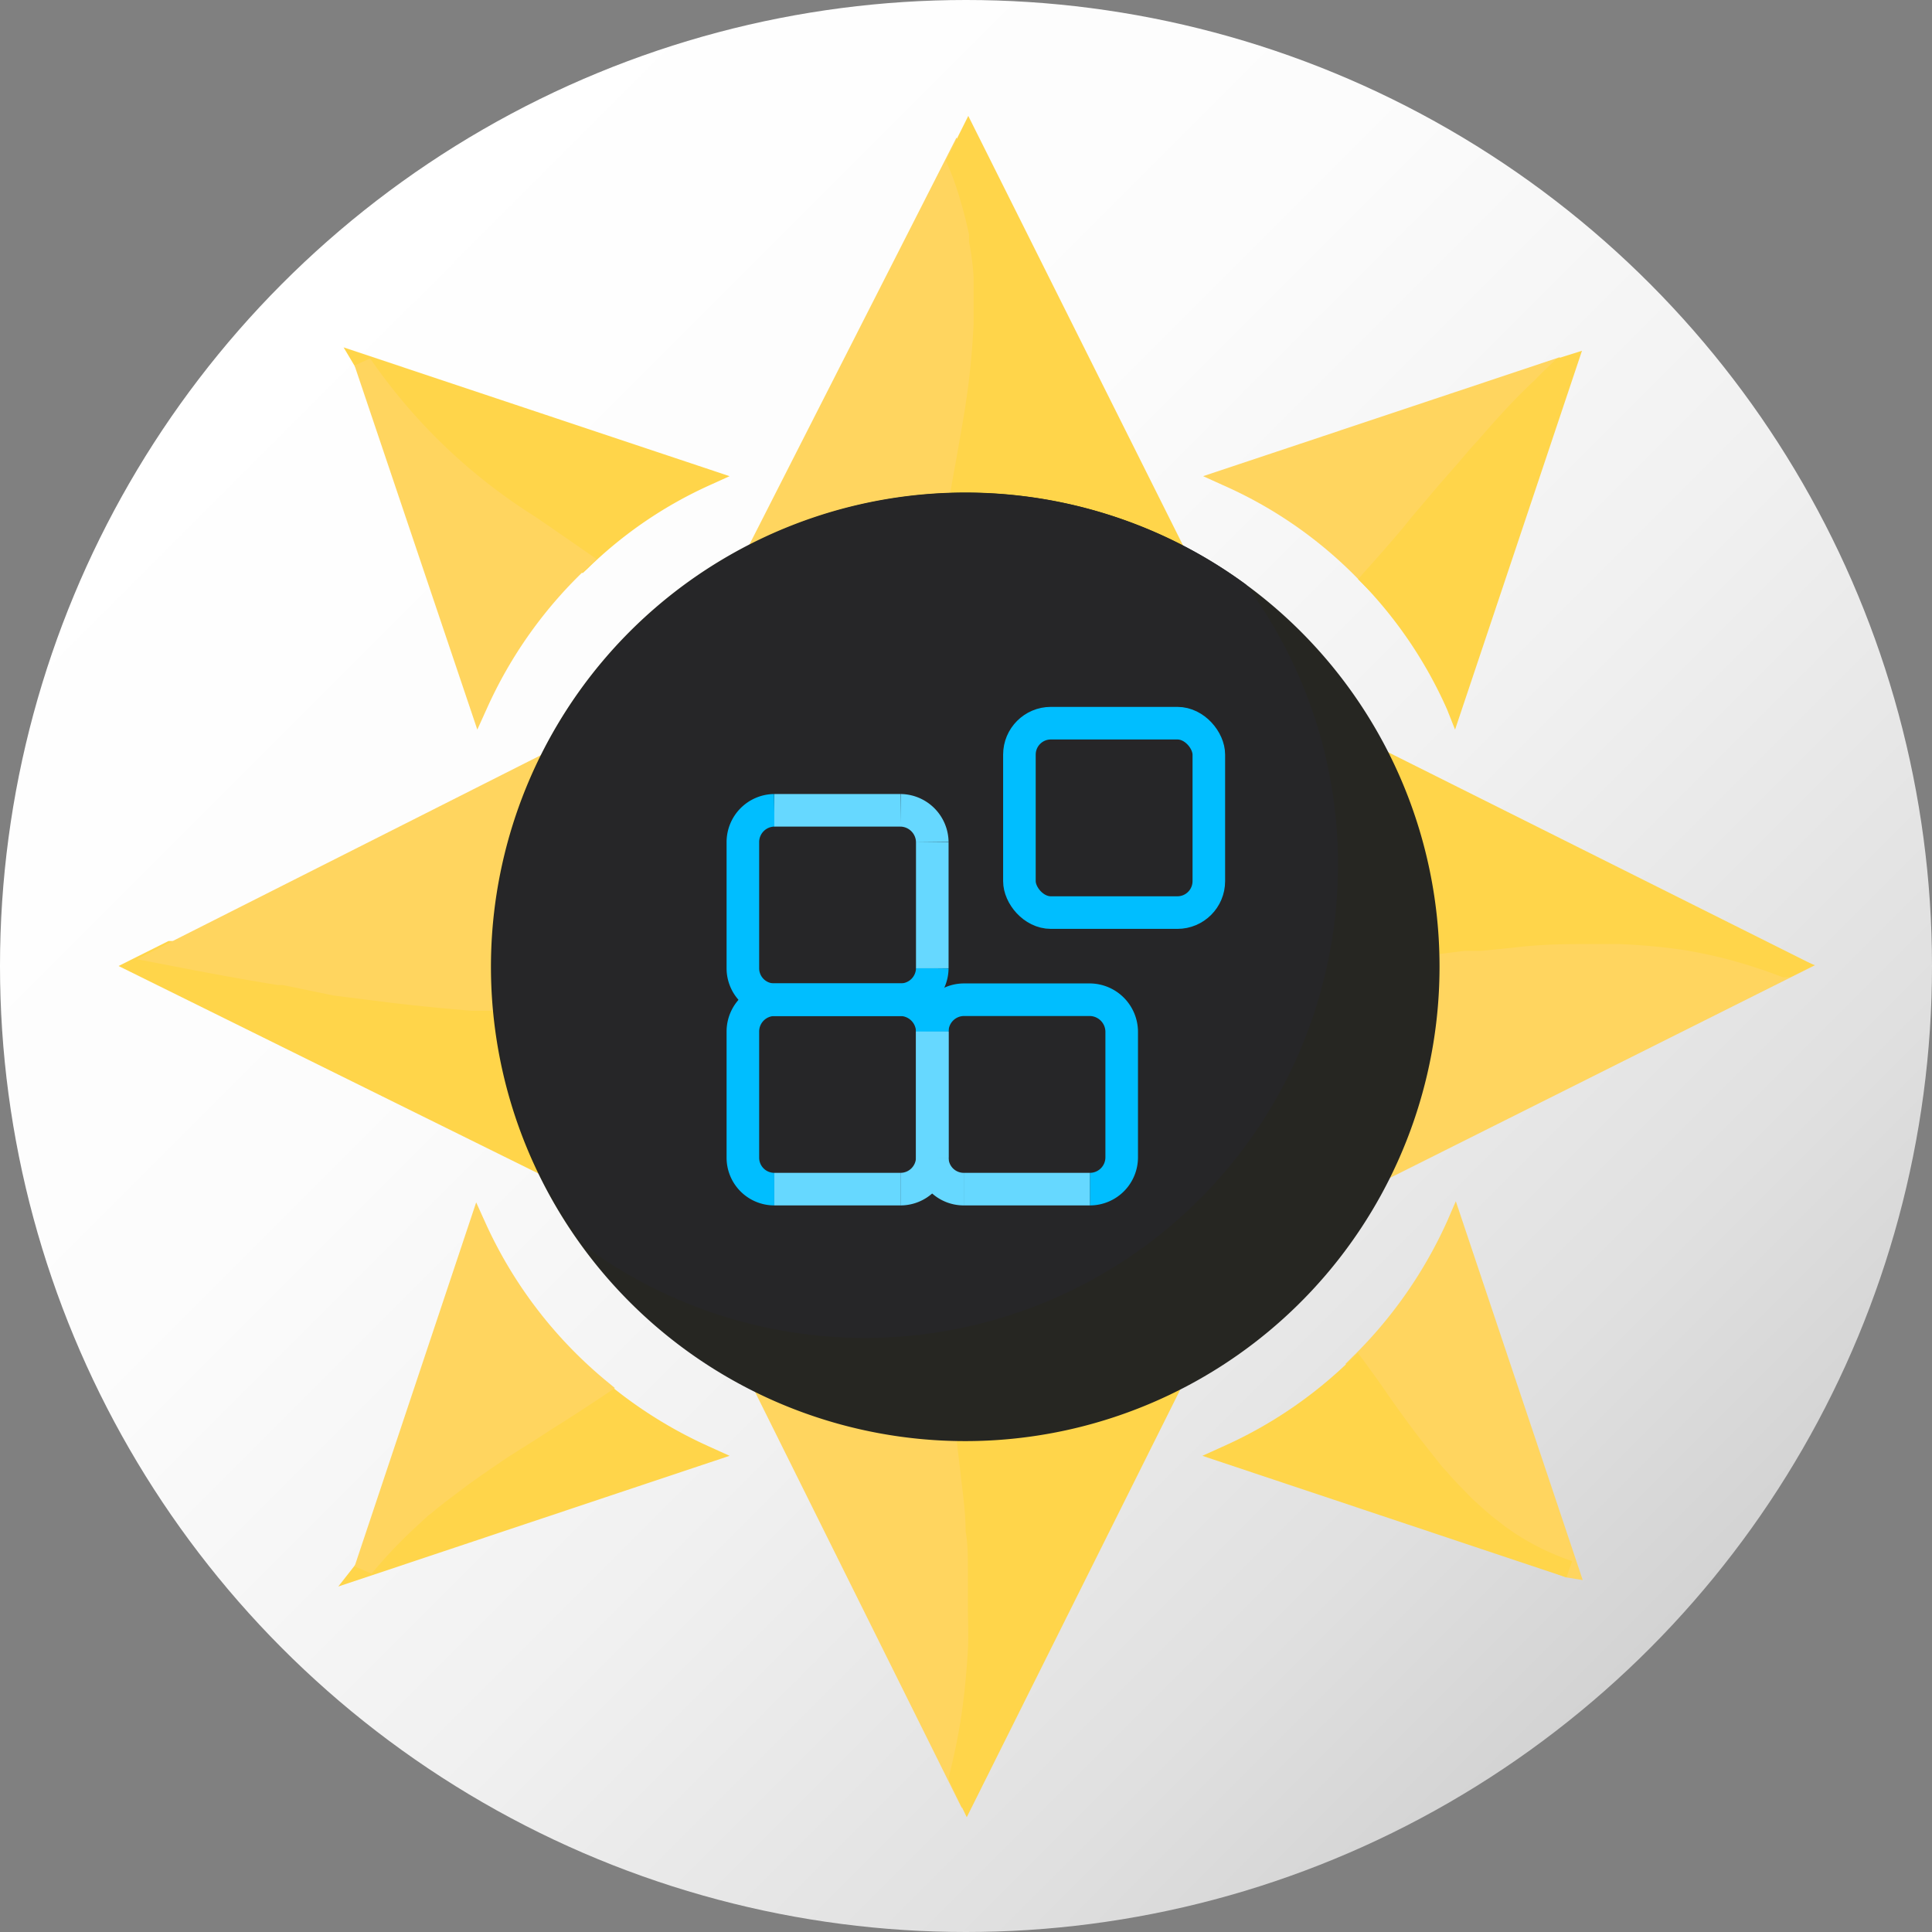 <svg id="abe67c66-c6c3-4503-85d9-a9fd77b851e1" data-name="Warstwa 2" xmlns="http://www.w3.org/2000/svg" xmlns:xlink="http://www.w3.org/1999/xlink" viewBox="0 0 51 51"><rect x="0" y="0" width="51" height="51" fill="#808080" stroke="none"/><defs><linearGradient id="b73d0a30-0b9c-4acc-9fa7-123f37a982d3" x1="7.47" y1="7.47" x2="43.53" y2="43.53" gradientUnits="userSpaceOnUse"><stop offset="0" stop-color="#fff"/><stop offset="0.33" stop-color="#fcfcfc"/><stop offset="0.6" stop-color="#f1f1f1"/><stop offset="0.86" stop-color="#e0e0e0"/><stop offset="1" stop-color="#d3d3d3"/></linearGradient></defs><circle cx="25.5" cy="25.5" r="25.5" fill="url(#b73d0a30-0b9c-4acc-9fa7-123f37a982d3)"/><path d="M9.4,41.28a11.29,11.29,0,0,1,1.13-1.21l.47-.42.09-.06a7.15,7.15,0,0,1,.61-.5l.32-.23c.36-.27.74-.53,1.12-.78l.74-.47.43-.27c.47-.3.94-.6,1.38-.9l.14-.1.13.11a11.74,11.74,0,0,0,2.77,1.74l.53.24L8.93,41.88Z" fill="#ffd54a"/><path d="M15.82,36.62a11.79,11.79,0,0,0,2.82,1.78l-2.09.7-7,2.32a10.3,10.3,0,0,1,1.1-1.18c.15-.15.31-.28.46-.42s0,0,0,0c.21-.18.43-.35.66-.52l.31-.23c.36-.27.74-.52,1.12-.78l.73-.47a5.08,5.08,0,0,0,.43-.27C14.9,37.23,15.37,36.93,15.82,36.62Z" fill="#ffd54a"/><path d="M9.36,41.35l3.21-9.61.24.53A11.65,11.65,0,0,0,16,36.45l.23.19-.25.17c-.45.3-.92.61-1.39.9l-.43.28-.73.46c-.37.25-.75.51-1.11.77l-.29.22c-.24.18-.45.34-.66.52l0,0-.07.05-.4.37a12.7,12.7,0,0,0-1.09,1.16Z" fill="#ffd55f"/><path d="M15.82,36.62c-.45.31-.92.61-1.39.9a5.08,5.08,0,0,1-.43.27l-.73.47c-.38.26-.76.51-1.12.78l-.31.23c-.23.17-.45.34-.66.52,0,0,0,0,0,0s-.31.27-.46.42a10.3,10.3,0,0,0-1.1,1.18l2.32-7,.7-2.09A11.89,11.89,0,0,0,15.82,36.62Z" fill="#ffd55f"/><path d="M36,15.44a11.37,11.37,0,0,0-3.71-2.63l-.53-.24,9.41-3.14.23.38-.58.55c-.46.45-.95,1-1.47,1.57-.17.18-.34.37-.49.56l-.5.56-.79.94-.18.22c-.35.41-.7.82-1.06,1.22l-.16.18Z" fill="#ffd55f"/><path d="M41.23,9.64l-.59.56c-.51.51-1,1-1.48,1.58-.17.18-.34.37-.5.56l-.49.57-.79.93-.19.23c-.34.41-.69.81-1,1.21a11.78,11.78,0,0,0-3.78-2.68l2.09-.7Z" fill="#ffd55f"/><path d="M38.2,18.73A11.49,11.49,0,0,0,36,15.44l-.15-.15.14-.16q.54-.6,1.05-1.2l.19-.24.79-.93.5-.57c.15-.18.32-.38.49-.56.53-.61,1-1.13,1.5-1.59.19-.2.38-.38.58-.57l0,0,.67-.21-3.35,10Z" fill="#ffd54a"/><path d="M41.42,9.58l-2.32,7-.7,2.09a11.88,11.88,0,0,0-2.26-3.36c.36-.4.71-.8,1-1.21l.19-.23.79-.93.49-.57c.16-.19.33-.38.5-.56.47-.54,1-1.07,1.48-1.58l.59-.56Z" fill="#ffd54a"/><path d="M41.35,41.64a7.29,7.29,0,0,1-1.61-.79l-.26-.18-.09-.07-.23-.18-.11-.08-.16-.14L38.61,40l-.48-.49-.26-.29L37.73,39l-.51-.63-.66-.88-.29-.42c-.21-.3-.42-.6-.64-.89L35.52,36l.14-.14a11.81,11.81,0,0,0,2.54-3.62l.23-.53,3.35,10Z" fill="#ffd55f"/><path d="M41.42,41.42a6.64,6.64,0,0,1-1.56-.76l-.34-.24-.33-.26c-.14-.13-.29-.25-.42-.38l0,0a5.81,5.81,0,0,1-.43-.43l-.4-.45c-.17-.2-.33-.41-.5-.62s-.44-.58-.65-.88l-.93-1.31a11.92,11.92,0,0,0,2.58-3.69l.7,2.09Z" fill="#ffd55f"/><path d="M31.74,38.43l.53-.24a11.56,11.56,0,0,0,3.39-2.3l.18-.18.16.21c.21.29.43.59.64.9l.29.41c.21.29.43.59.65.87l.49.62.14.15c.08.1.17.19.25.28l.42.43.31.28.15.13.1.08.22.17.09.07.23.16a6.67,6.67,0,0,0,1.52.74l-.15.43Z" fill="#ffd54a"/><path d="M41.42,41.42l-7-2.32-2.09-.7a11.9,11.9,0,0,0,3.46-2.35l.93,1.31c.21.3.43.59.65.88s.33.42.5.62l.4.45a5.81,5.81,0,0,0,.43.43l0,0c.13.13.28.25.42.38l.33.26.34.24A6.64,6.64,0,0,0,41.42,41.42Z" fill="#ffd54a"/><path d="M14.87,14.72l-1-.69A15.33,15.33,0,0,1,9.38,9.69l-.31-.52,10.19,3.4-.53.24A11.19,11.19,0,0,0,15.52,15l-.14.13Z" fill="#ffd54a"/><path d="M16.55,11.9l2.09.7a11.55,11.55,0,0,0-3.28,2.19L14,13.85A15.27,15.27,0,0,1,9.58,9.58Z" fill="#ffd54a"/><path d="M9.36,9.65l.41-.19a14.92,14.92,0,0,0,4.39,4.2l1,.69.59.41-.21.19a11.64,11.64,0,0,0-2.7,3.78l-.24.53Z" fill="#ffd55f"/><path d="M15.36,14.79a11.67,11.67,0,0,0-2.76,3.85l-.7-2.09-2.32-7A15.27,15.27,0,0,0,14,13.85Z" fill="#ffd55f"/><path d="M25,14l.09,0s0,.09,0,.14Z" fill="#ffd54a"/><polygon points="37.17 25.5 37.07 25.2 37.27 25.2 37.17 25.5" fill="#ffd54a"/><path d="M3.13,25.5l1.32-.66h.1c.92.19,1.89.37,2.87.53l.12,0,1.35.21,1.49.19c.71.1,1.38.16,2,.2a5.29,5.29,0,0,0,.67.05l.46,0,.39,0h.76v.27a14.78,14.78,0,0,0,1.14,4.9l.3.72Z" fill="#ffd54a"/><path d="M15.56,31.4,13,30.1l-9.2-4.6.72-.36c.93.18,1.9.36,2.88.52l1.48.23,1.5.19c.67.1,1.34.17,2,.21a5.21,5.21,0,0,0,.69.05l.44,0,.41,0h.49A15,15,0,0,0,15.56,31.4Z" fill="#ffd54a"/><path d="M14.4,26.68h-.51l-.41,0-.44,0-.6,0c-.76-.06-1.44-.13-2.12-.21l-1.51-.19L7.45,26l-.13,0c-1-.16-1.95-.34-2.88-.52l-.83-.16L16.13,19l-.31.71a14.94,14.94,0,0,0-1.17,5.79c0,.29,0,.59,0,.88l0,.3Z" fill="#ffd55f"/><path d="M14.37,25.5q0,.45,0,.9h-.49l-.41,0-.44,0-.69-.05c-.67-.05-1.34-.12-2-.21l-1.5-.19-1.48-.23c-1-.16-1.95-.34-2.88-.52L13,20.89l2.59-1.29A15.09,15.09,0,0,0,14.37,25.5Z" fill="#ffd55f"/><path d="M35.18,31.28a14.67,14.67,0,0,0,1.17-5.78c0-.15,0-.29,0-.43l0-.28.62-.05,2.11-.22.81-.08c.8-.07,1.52-.11,2.22-.11l.65,0a15.1,15.1,0,0,1,1.89.18c.44.08.87.18,1.31.29a13.14,13.14,0,0,1,1.34.44l.61.24L34.88,32Z" fill="#ffd55f"/><path d="M47.17,25.53,38,30.1l-2.59,1.29a15,15,0,0,0,1.2-5.89c0-.15,0-.3,0-.45L37,25l1.67-.18.43,0,.81-.08a24.43,24.43,0,0,1,2.84-.09,15,15,0,0,1,1.86.18c.42.08.85.17,1.28.29S46.73,25.36,47.17,25.53Z" fill="#ffd55f"/><path d="M47.07,25.8c-.44-.17-.86-.31-1.29-.43s-.81-.2-1.25-.28a16.21,16.21,0,0,0-1.82-.17h-.63c-.68,0-1.39,0-2.17.1l-.81.08-.44,0L37,25.31l-.37,0h-.28v-.28a14.8,14.8,0,0,0-1.16-5.33l-.3-.72,13,6.5-.62.31Z" fill="#ffd54a"/><path d="M47.23,25.5l-.06,0c-.44-.17-.88-.31-1.31-.43a10.21,10.21,0,0,0-1.28-.29,14.81,14.81,0,0,0-1.86-.18,24.43,24.43,0,0,0-2.84.09l-.81.08-.43,0L37,25l-.34,0a15.24,15.24,0,0,0-1.19-5.44L38,20.9Z" fill="#ffd54a"/><path d="M19,34.87l.72.31a14.77,14.77,0,0,0,5.69,1.17h.25l.12.94c.06.45.11.89.16,1.33s.11,1.13.15,1.7l0,.36c0,.23,0,.46,0,.7s0,.7,0,1,0,.77,0,1.16,0,.74-.09,1.11-.09.76-.17,1.15-.15.78-.25,1.18l-.19.75Z" fill="#ffd55f"/><path d="M25.89,42.43c0,.37,0,.76,0,1.14s-.05.74-.09,1.1-.09.75-.16,1.13-.15.77-.25,1.16L20.9,38l-1.3-2.59a15,15,0,0,0,5.81,1.19c.08.68.17,1.36.24,2s.11,1.12.15,1.69c0,.35.05.7.06,1S25.89,42.09,25.89,42.43Z" fill="#ffd55f"/><path d="M25.05,47l0-.11c.1-.39.18-.76.25-1.14s.12-.74.16-1.11.07-.73.09-1.09,0-.75,0-1.12,0-.69,0-1,0-.7-.06-1c0-.56-.09-1.11-.15-1.68l-.12-1c0-.33-.08-.66-.11-1l0-.31h.32a15,15,0,0,0,5.87-1.17l.71-.3-6.49,13Z" fill="#ffd54a"/><path d="M31.4,35.44,30.11,38,25.5,47.24,25.36,47c.1-.39.18-.77.25-1.16s.12-.76.16-1.13.07-.74.09-1.1,0-.77,0-1.14,0-.7,0-1,0-.7-.06-1c0-.57-.09-1.12-.15-1.69s-.16-1.34-.23-2h.08A15.09,15.09,0,0,0,31.4,35.44Z" fill="#ffd54a"/><path d="M25.25,3.63l.24.57a8.16,8.16,0,0,1,.37,1c.09.3.16.59.22.89l0,.19a8,8,0,0,1,.12,1,12,12,0,0,1,0,1.32,17.72,17.72,0,0,1-.22,2.23c-.05.36-.11.7-.17,1l-.1.53c-.07.34-.13.68-.18,1l-.09.52-.09.71h-.25a14.7,14.7,0,0,0-5.45,1.16l-.72.3Z" fill="#ffd55f"/><path d="M26,8.59a18.24,18.24,0,0,1-.23,2.2h0c-.05.34-.11.69-.17,1l-.09.52c-.07.34-.13.68-.18,1l-.09.51-.06.48a15,15,0,0,0-5.57,1.18L20.9,13l4.33-8.66a7.29,7.29,0,0,1,.35,1,8.52,8.52,0,0,1,.22.87l0,.18a7.48,7.48,0,0,1,.13,1A11.11,11.11,0,0,1,26,8.59Z" fill="#ffd55f"/><path d="M31.29,15.82a14.94,14.94,0,0,0-5.79-1.17h-.31l-.35,0,.1-.82.1-.53q.08-.52.18-1.05l.09-.51c.06-.34.12-.68.17-1a20.37,20.37,0,0,0,.22-2.18c0-.41,0-.84,0-1.26a7,7,0,0,0-.12-.92l0-.19c-.06-.27-.12-.54-.21-.83a7.26,7.26,0,0,0-.35-1l-.05-.12.59-1.18,6.5,13Z" fill="#ffd54a"/><path d="M31.4,15.56a15.09,15.09,0,0,0-5.9-1.19h-.33l.06-.48.09-.51c.05-.36.11-.7.18-1l.09-.52c.06-.34.12-.69.17-1h0A20.25,20.25,0,0,0,26,8.59c0-.42,0-.86,0-1.29a7.48,7.48,0,0,0-.13-1l0-.18a8.52,8.52,0,0,0-.22-.87,7.29,7.29,0,0,0-.35-1l.27-.55L30.11,13Z" fill="#ffd54a"/><path d="M38,25.5a12.52,12.52,0,1,1-5.11-10.07A12.5,12.5,0,0,1,38,25.5Z" fill="#262622"/><path d="M35.32,22.82A12.49,12.49,0,0,1,15.43,32.89,12.49,12.49,0,0,1,32.89,15.43,12.4,12.4,0,0,1,35.32,22.82Z" fill="#262628"/><path d="M20.44,21.39a.84.84,0,0,0-.83.84v3.33a.83.83,0,0,0,.83.83h3.33a.84.84,0,0,0,.84-.83" fill="none" stroke="#00beff" stroke-miterlimit="10" stroke-width="0.86"/><line x1="23.77" y1="21.39" x2="20.44" y2="21.39" fill="none" stroke="#66d8ff" stroke-miterlimit="10" stroke-width="0.86"/><path d="M24.61,22.23a.85.85,0,0,0-.84-.84" fill="none" stroke="#66d8ff" stroke-miterlimit="10" stroke-width="0.86"/><line x1="24.61" y1="25.56" x2="24.61" y2="22.23" fill="none" stroke="#66d8ff" stroke-miterlimit="10" stroke-width="0.86"/><rect x="26.91" y="19.09" width="5" height="5" rx="0.83" fill="none" stroke="#00beff" stroke-miterlimit="10" stroke-width="0.86"/><path d="M20.44,31.39a.83.83,0,0,1-.83-.83V27.23a.84.84,0,0,1,.83-.84h3.33a.85.85,0,0,1,.84.84" fill="none" stroke="#00beff" stroke-miterlimit="10" stroke-width="0.86"/><line x1="23.77" y1="31.39" x2="20.44" y2="31.39" fill="none" stroke="#66d8ff" stroke-miterlimit="10" stroke-width="0.86"/><path d="M24.61,30.56a.84.84,0,0,1-.84.83" fill="none" stroke="#66d8ff" stroke-miterlimit="10" stroke-width="0.86"/><line x1="24.61" y1="27.23" x2="24.61" y2="30.56" fill="none" stroke="#66d8ff" stroke-miterlimit="10" stroke-width="0.86"/><path d="M28.77,31.39a.84.84,0,0,0,.84-.83V27.23a.85.85,0,0,0-.84-.84H25.44a.84.84,0,0,0-.83.84" fill="none" stroke="#00beff" stroke-miterlimit="10" stroke-width="0.86"/><line x1="25.44" y1="31.39" x2="28.77" y2="31.39" fill="none" stroke="#66d8ff" stroke-miterlimit="10" stroke-width="0.86"/><path d="M24.61,30.56a.83.83,0,0,0,.83.83" fill="none" stroke="#66d8ff" stroke-miterlimit="10" stroke-width="0.86"/><line x1="24.61" y1="27.23" x2="24.61" y2="30.56" fill="none" stroke="#66d8ff" stroke-miterlimit="10" stroke-width="0.86"/></svg>
